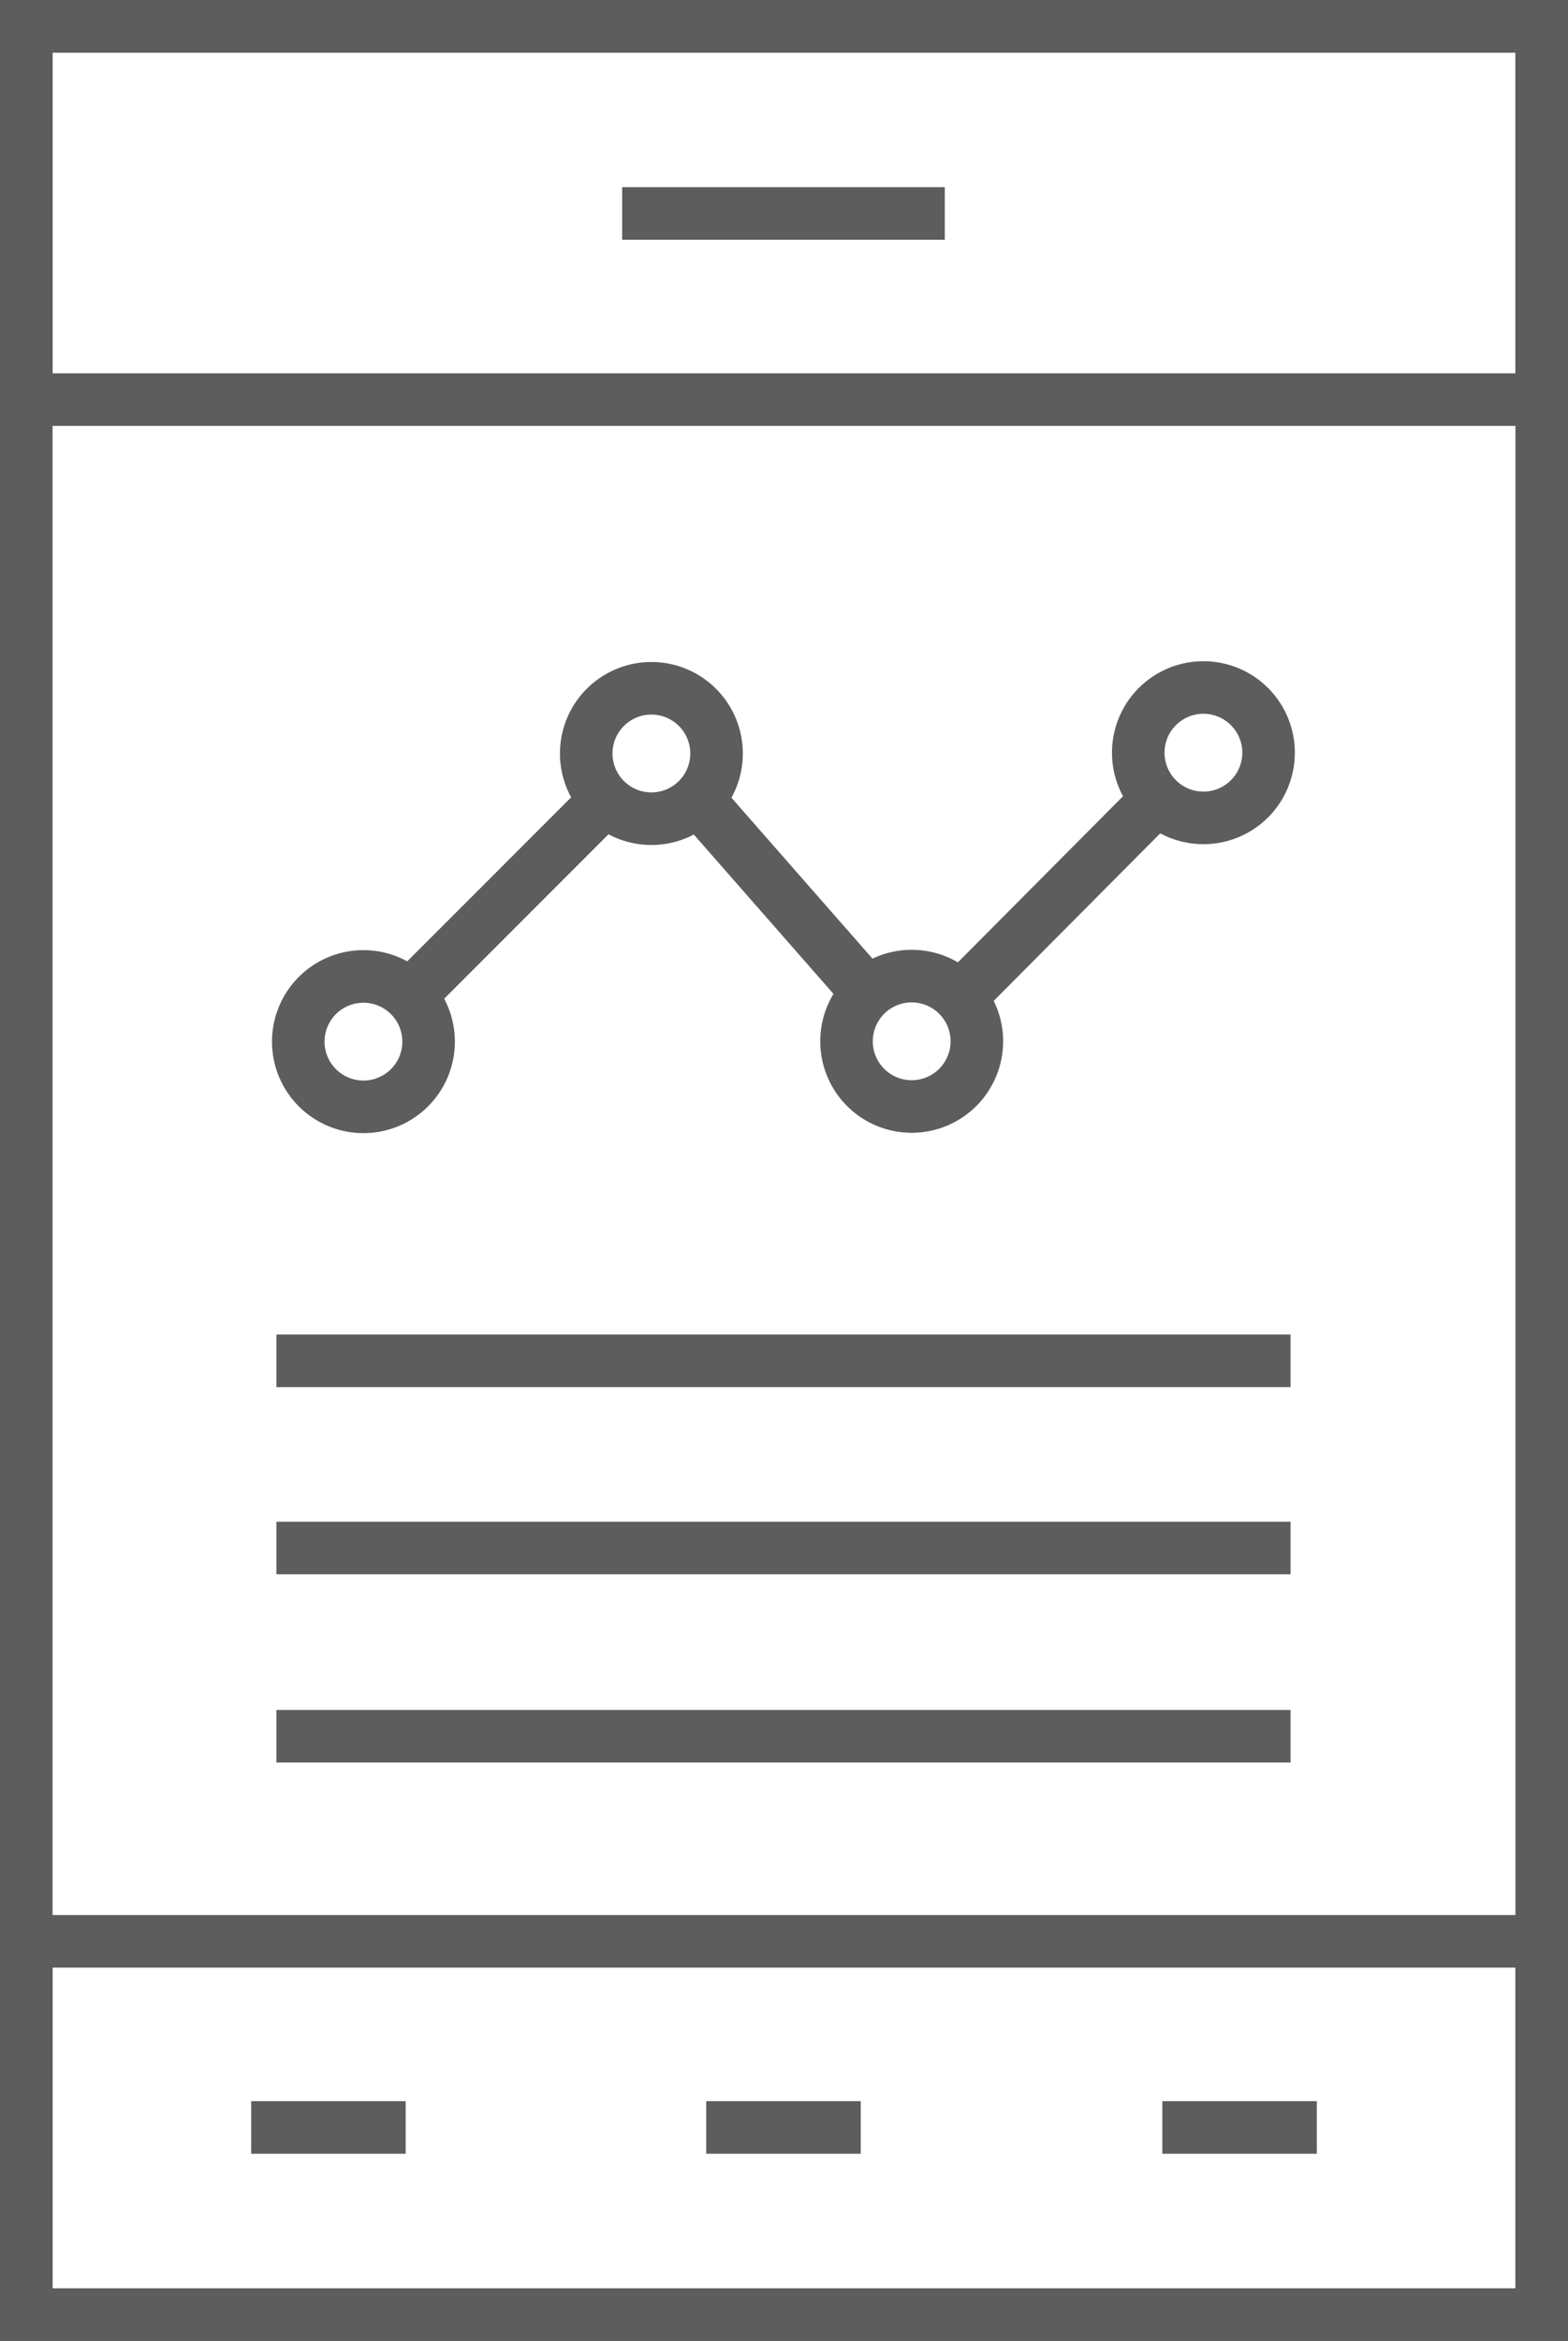 <svg id="Слой_1" data-name="Слой 1" xmlns="http://www.w3.org/2000/svg" viewBox="0 0 14.92 22.26"><defs><style>.cls-1{fill:none;stroke:#5d5d5d;stroke-miterlimit:10;stroke-width:0.5px;}</style></defs><title>svg-52</title><polygon class="cls-1" points="0.25 0.25 0.25 3.8 0.25 18.46 0.25 22.01 14.67 22.01 14.67 18.46 14.67 3.8 14.67 0.25 0.25 0.25"/><rect class="cls-1" x="0.25" y="0.25" width="14.42" height="3.55"/><rect class="cls-1" x="0.25" y="18.46" width="14.42" height="3.55"/><line class="cls-1" x1="2.63" y1="16.51" x2="12.28" y2="16.51"/><line class="cls-1" x1="2.63" y1="14.72" x2="12.28" y2="14.72"/><line class="cls-1" x1="2.63" y1="12.94" x2="12.28" y2="12.94"/><line class="cls-1" x1="5.92" y1="2.03" x2="8.99" y2="2.03"/><line class="cls-1" x1="2.39" y1="20.23" x2="3.86" y2="20.23"/><line class="cls-1" x1="6.72" y1="20.23" x2="8.19" y2="20.23"/><line class="cls-1" x1="11.06" y1="20.23" x2="12.53" y2="20.23"/><path class="cls-1" d="M171.79,98.88a.62.62,0,1,1,0-.87A.62.62,0,0,1,171.79,98.88Z" transform="translate(-167.89 -88.54)"/><path class="cls-1" d="M174.53,96.14a.62.62,0,1,1,0-.87A.62.62,0,0,1,174.53,96.14Z" transform="translate(-167.89 -88.54)"/><path class="cls-1" d="M177,98a.62.62,0,1,1-.87,0A.62.62,0,0,1,177,98Z" transform="translate(-167.89 -88.54)"/><circle class="cls-1" cx="179.34" cy="95.71" r="0.62" transform="translate(-190.76 27.99) rotate(-33.97)"/><line class="cls-1" x1="3.9" y1="9.47" x2="5.77" y2="7.6"/><line class="cls-1" x1="6.64" y1="7.6" x2="8.28" y2="9.47"/><line class="cls-1" x1="9.15" y1="9.47" x2="11.01" y2="7.6"/></svg>